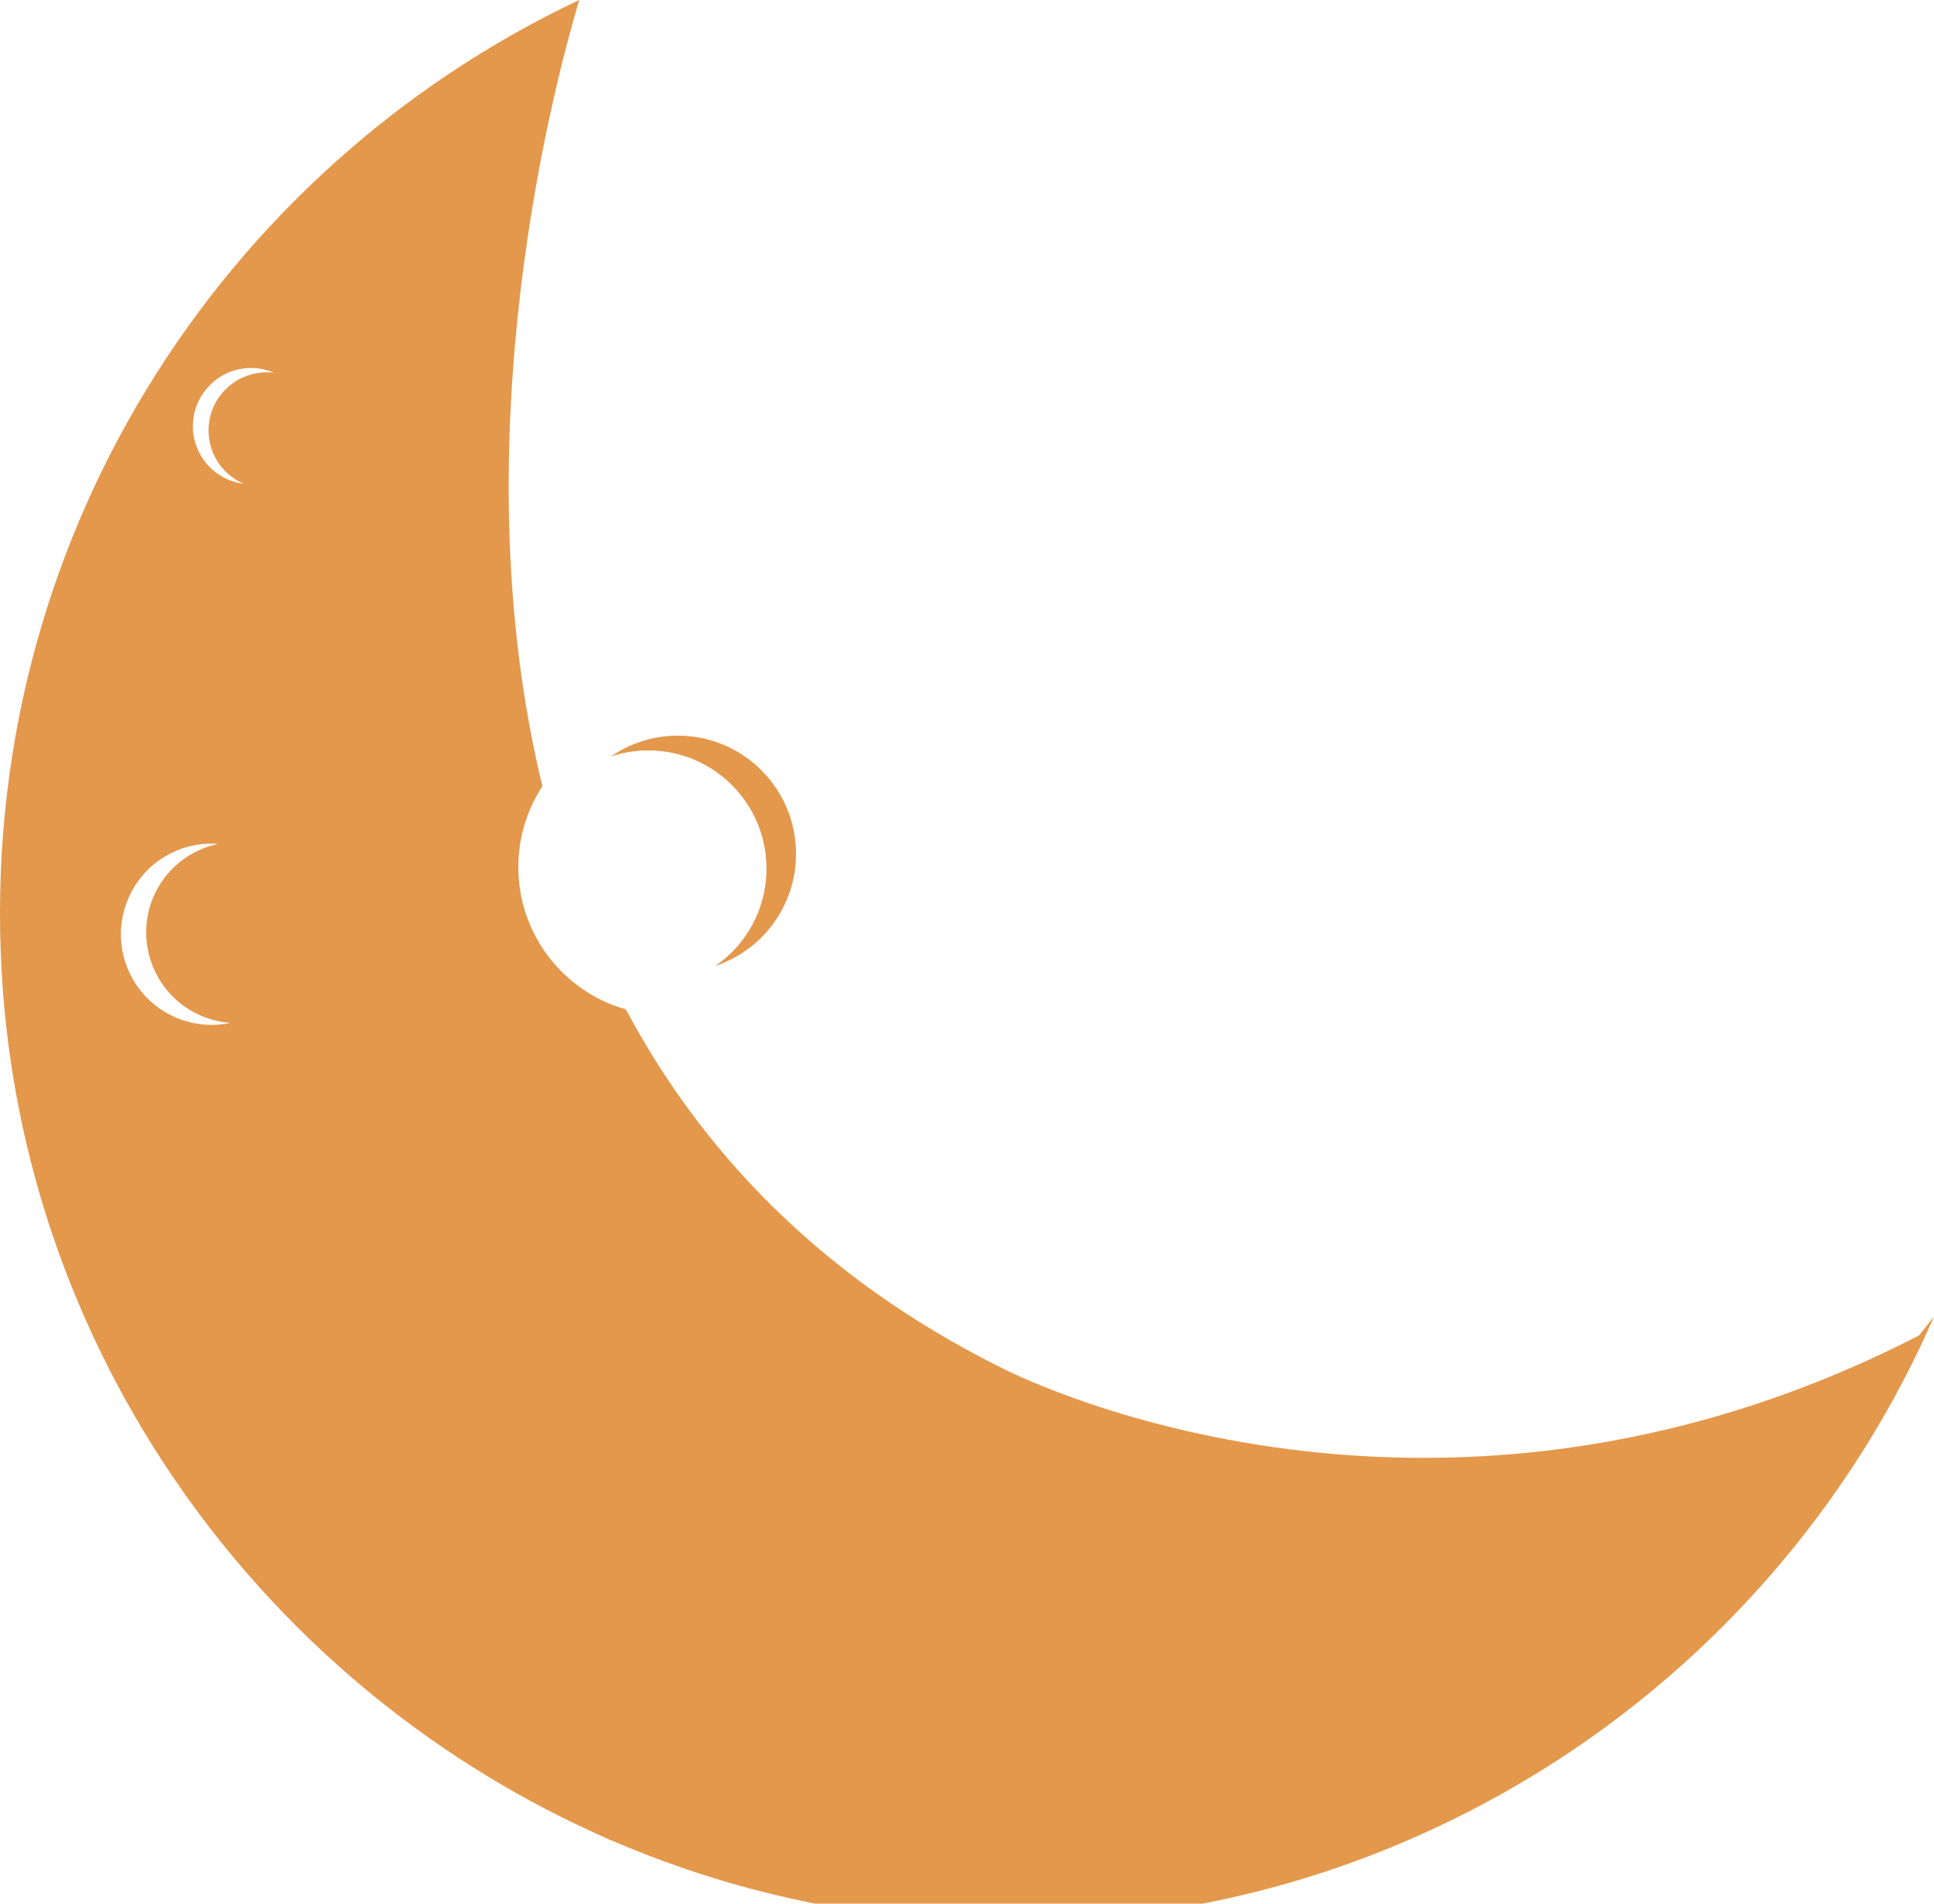 <svg version="1.1" id="图层_1" x="0px" y="0px" width="225.559px" height="222px" viewBox="0 0 225.559 222" enable-background="new 0 0 225.559 222" xml:space="preserve" xmlns="http://www.w3.org/2000/svg" xmlns:xlink="http://www.w3.org/1999/xlink" xmlns:xml="http://www.w3.org/XML/1998/namespace">
  <path fill="#E3984C" d="M223.811,155.737c-57.951,29.817-107.222,3.671-107.222,3.671c-21.117-10.558-34.869-25.326-43.592-41.692
	c-7.233-2.051-12.545-8.701-12.545-16.604c0-3.476,1.036-6.715,2.806-9.414C53.306,50.653,65.094,8.291,67.556,0
	C25.734,19.734-2.615,63.37,0.191,113.289c2.484,44.499,30.141,82.586,68.79,100.291c0.151,0.065,0.302,0.151,0.453,0.216
	c0.194,0.086,0.388,0.173,0.583,0.259c0.194,0.086,0.388,0.173,0.583,0.259c0.388,0.173,0.777,0.346,1.166,0.497
	c7.427,3.174,15.221,5.592,23.318,7.19h45.147c8.614-1.663,16.906-4.275,24.721-7.73c27.075-11.875,48.796-33.639,60.606-60.736
	L223.811,155.737z M20.616,118.708c-5.398-2.246-7.945-8.421-5.699-13.818c1.792-4.318,6.11-6.801,10.515-6.477
	c-3.283,0.691-6.176,2.936-7.579,6.261c-2.223,5.398,0.324,11.594,5.7,13.818c1.08,0.453,2.202,0.713,3.303,0.799
	C24.827,119.723,22.668,119.55,20.616,118.708z M26.036,45.687c-2.483,2.785-2.246,7.082,0.561,9.565
	c0.562,0.497,1.166,0.885,1.835,1.166c-1.317-0.173-2.612-0.713-3.671-1.662c-2.784-2.483-3.044-6.78-0.54-9.565
	c1.987-2.245,5.117-2.85,7.73-1.727C29.815,43.204,27.591,43.96,26.036,45.687z M92.839,99.575c0,6.1-3.946,11.252-9.425,13.078
	c3.618-2.481,5.979-6.634,5.979-11.355c0-7.616-6.169-13.785-13.785-13.785c-1.516,0-2.999,0.241-4.36,0.706
	c2.223-1.533,4.911-2.43,7.806-2.43C86.67,85.79,92.839,91.959,92.839,99.575z" class="color c1"/>
</svg>